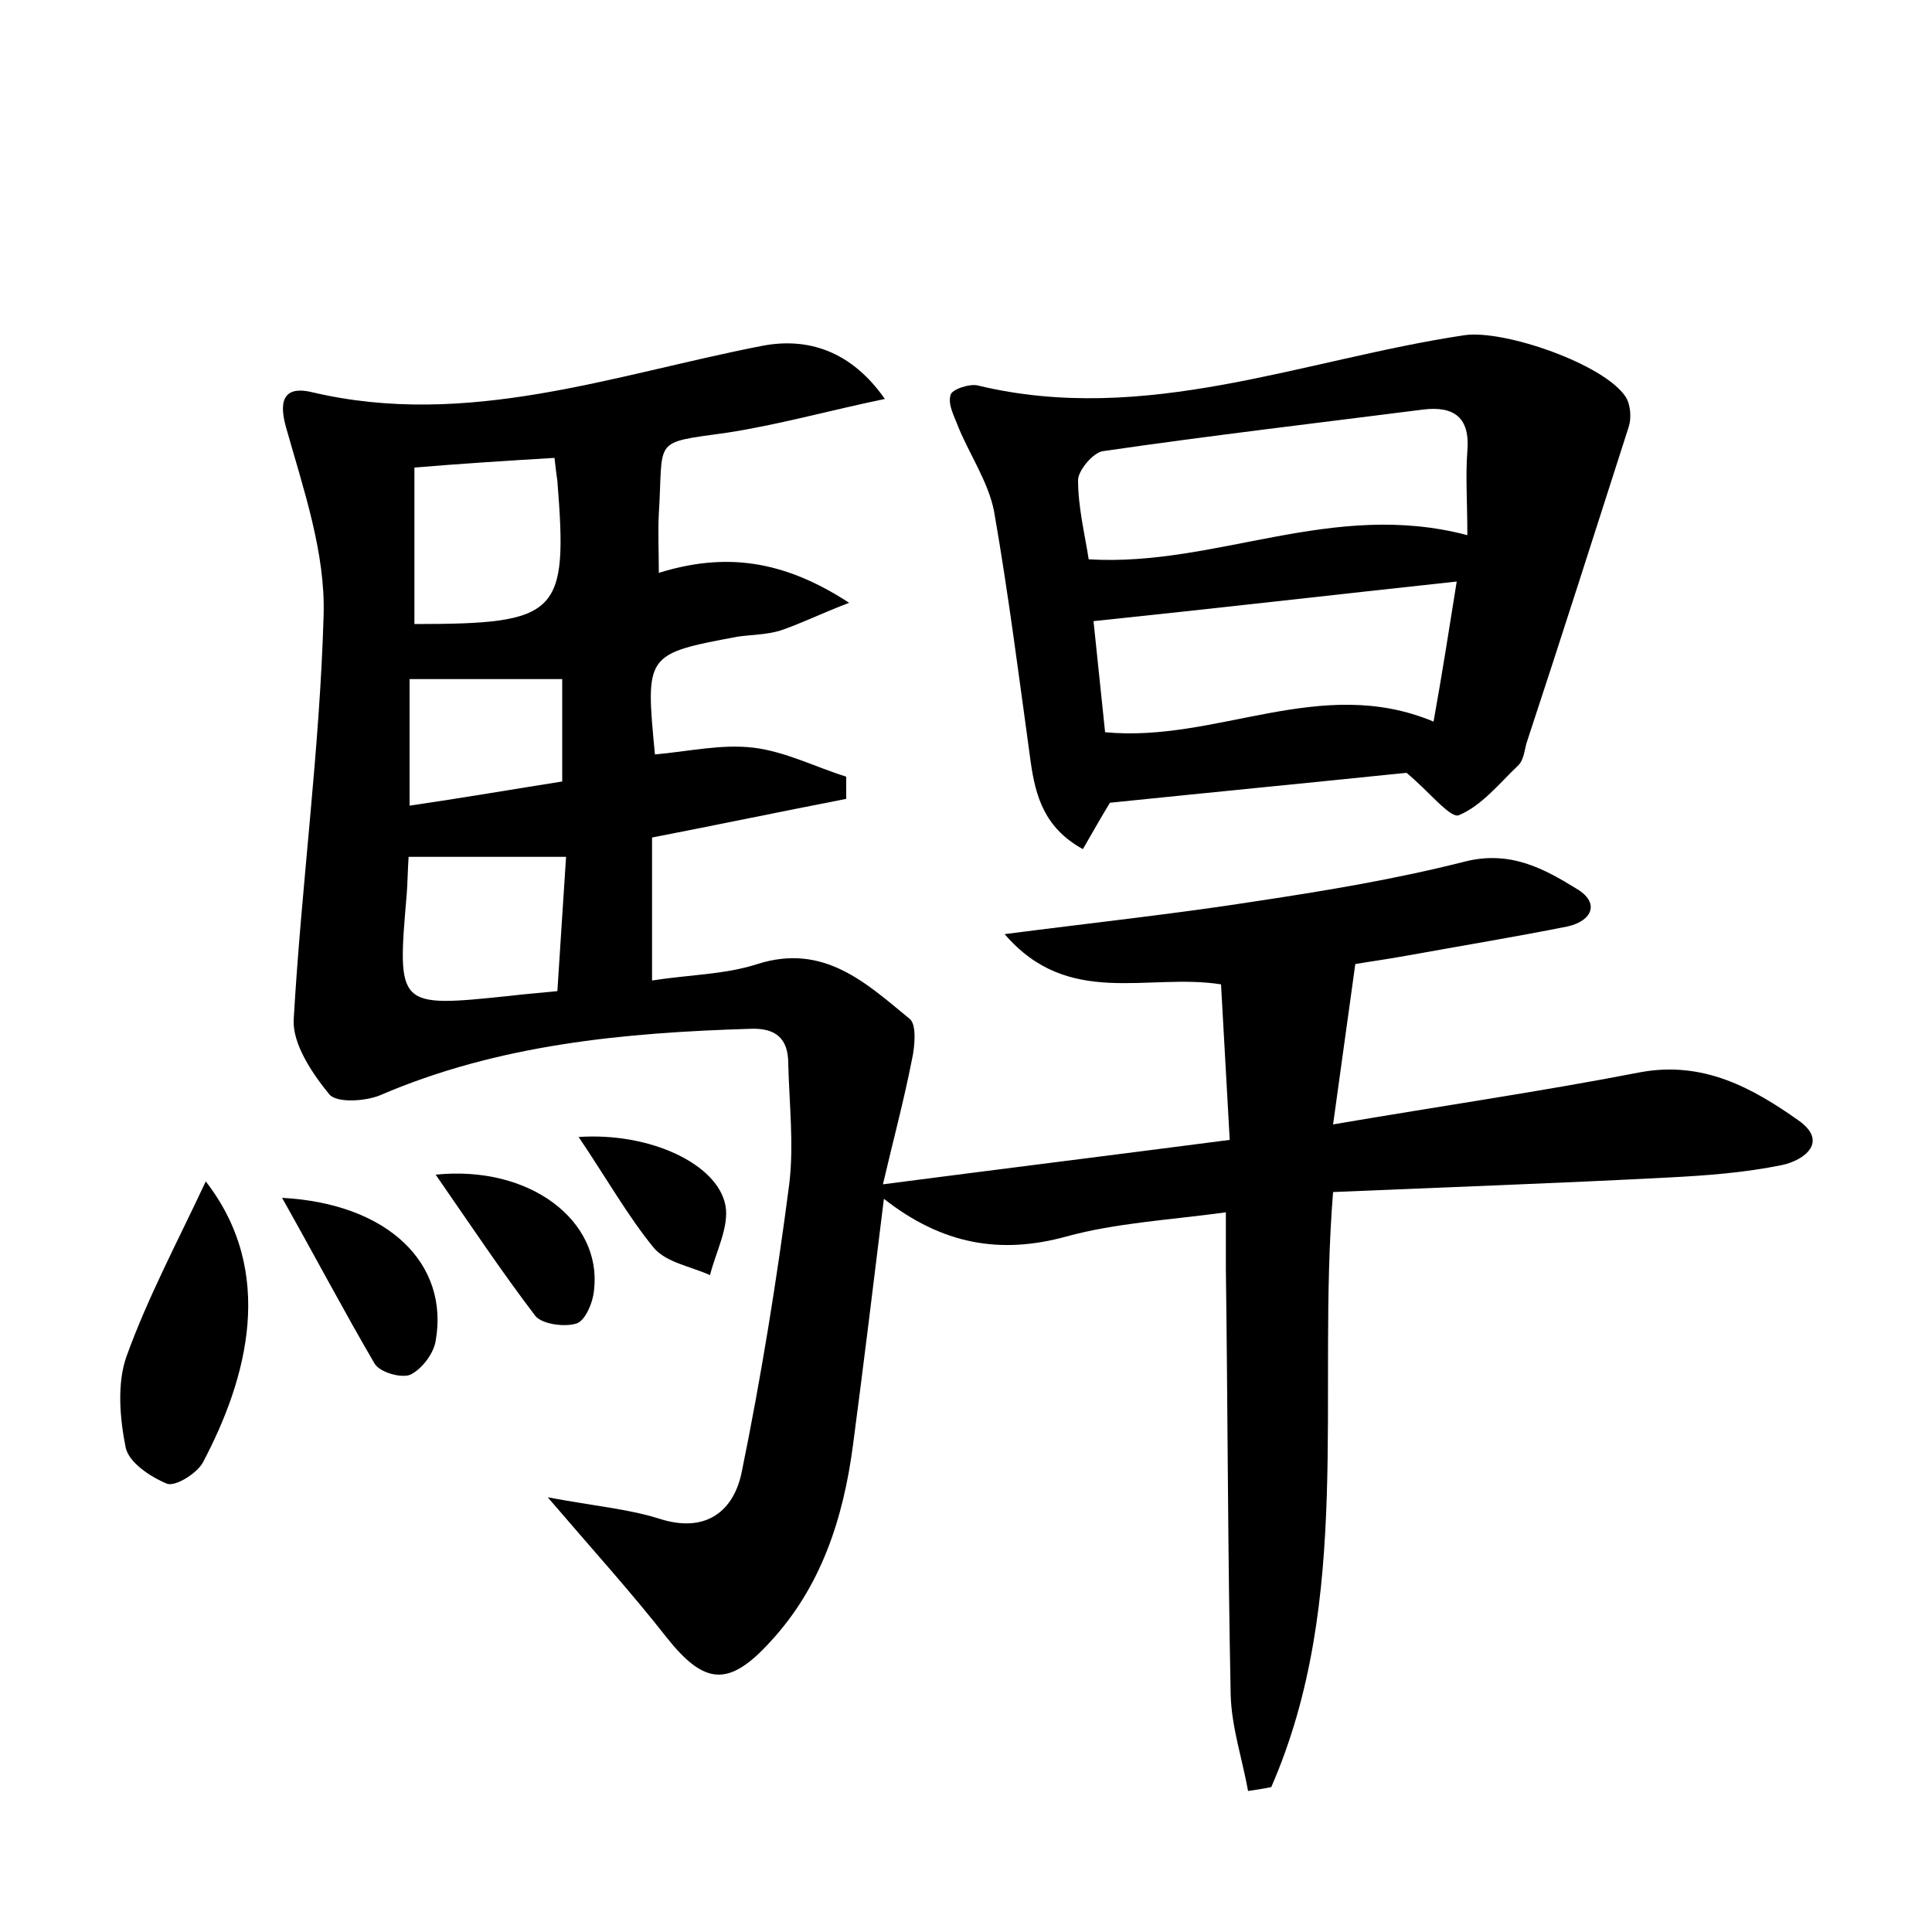 <?xml version="1.0" encoding="utf-8"?>
<!-- Generator: Adobe Illustrator 22.0.0, SVG Export Plug-In . SVG Version: 6.00 Build 0)  -->
<svg version="1.1" id="图层_1" xmlns="http://www.w3.org/2000/svg" xmlns:xlink="http://www.w3.org/1999/xlink" x="0px" y="0px"
	 viewBox="0 0 200 200" style="enable-background:new 0 0 200 200;" xml:space="preserve">
<style type="text/css">
	.st0{fill:#FFFFFF;}
</style>
<g>
	
	<path d="M129.2,185.4c-0.6-3.3-1.7-6.6-1.8-9.9c-0.3-14.7-0.3-29.4-0.5-44.2c0-1.7,0-3.4,0-5.8c-5.9,0.8-11.4,1.1-16.5,2.5
		c-6.9,1.9-12.9,0.8-18.9-3.9c-1.1,8.9-2.1,17.2-3.2,25.5c-1,7.6-3.3,14.7-8.6,20.4c-4.3,4.7-6.8,4.4-10.7-0.5
		c-3.6-4.6-7.5-8.9-12.3-14.5c4.8,0.9,8.3,1.2,11.5,2.2c4.9,1.6,7.8-0.8,8.6-4.9c2-9.8,3.6-19.7,4.9-29.7c0.5-4.1,0-8.3-0.1-12.5
		c0-2.6-1.3-3.7-3.9-3.6c-13.1,0.4-26.1,1.6-38.4,6.9c-1.5,0.6-4.4,0.8-5.2-0.1c-1.8-2.2-3.8-5.2-3.7-7.7c0.8-14,2.7-27.9,3.1-41.9
		c0.2-6.5-2.1-13.1-3.9-19.5c-0.9-3.2,0.2-4.2,2.7-3.6c16.1,3.8,31.2-1.8,46.6-4.8c4.7-0.9,9.2,0.5,12.7,5.5
		c-5.8,1.2-11.1,2.7-16.4,3.5c-7.8,1.1-6.5,0.5-7,8.4c-0.1,1.9,0,3.8,0,6.1c6.8-2.1,12.8-1.4,19.7,3.1c-3.1,1.2-5.1,2.2-7.2,2.9
		c-1.4,0.4-2.8,0.4-4.3,0.6c-9.6,1.8-9.6,1.8-8.6,12.2c3.4-0.3,6.9-1.1,10.2-0.7c3.3,0.4,6.4,2,9.6,3c0,0.8,0,1.5,0,2.3
		c-6.7,1.3-13.4,2.7-20.1,4c0,4.9,0,9.5,0,14.8c3.8-0.6,7.5-0.6,10.9-1.7c6.9-2.2,11.3,2,15.8,5.7c0.7,0.6,0.5,2.9,0.2,4.2
		c-0.8,4.1-1.9,8.2-3,12.9c12.3-1.6,23.6-3,35.9-4.6c-0.3-5.4-0.6-10.7-0.9-16.1c-7.6-1.2-15.8,2.5-22.4-5.2
		c9.3-1.2,17.7-2.1,26-3.4c7.3-1.1,14.5-2.3,21.6-4.1c4.7-1.2,8.2,0.7,11.6,2.8c2.4,1.4,1.7,3.3-0.9,3.9c-5.5,1.1-11,2-16.5,3
		c-2.2,0.4-4.4,0.7-5.5,0.9c-0.8,5.7-1.5,10.9-2.3,16.6c11.1-1.9,21.5-3.4,31.8-5.4c6.5-1.2,11.6,1.6,16.4,5
		c3.1,2.2,0.6,4.1-1.7,4.6c-3.9,0.8-7.9,1.1-11.9,1.3c-11.5,0.6-22.9,1-34.6,1.5c-1.7,21.1,2.1,42.1-6.4,61.6
		C130.6,185.2,129.9,185.3,129.2,185.4z M42.9,48.4c0,5.7,0,11,0,16.2c15,0,15.9-1,14.8-14.8c-0.1-0.7-0.2-1.5-0.3-2.4
		C52.4,47.7,47.7,48,42.9,48.4z M42.3,88.7c-0.1,1.4-0.1,2.7-0.2,3.9c-1,11.7-1,11.7,10.6,10.5c1.6-0.2,3.1-0.3,5-0.5
		c0.3-4.8,0.6-9.2,0.9-13.9C52.8,88.7,47.8,88.7,42.3,88.7z M58.2,80.9c0-3.8,0-7.3,0-10.6c-5.4,0-10.5,0-15.8,0c0,4.5,0,8.5,0,13.1
		C47.9,82.6,53.1,81.7,58.2,80.9z"/>
	<path d="M145.6,80c-9.7,1-20,2-30.7,3.1c-0.8,1.3-1.7,2.9-2.8,4.8c-4-2.2-4.9-5.5-5.4-9c-1.2-8.7-2.3-17.4-3.8-26
		c-0.6-3-2.5-5.8-3.7-8.7c-0.4-1.1-1.1-2.3-0.8-3.3c0.1-0.6,2-1.2,2.8-1c17.4,4.2,33.7-2.7,50.4-5.2c4.1-0.6,14.5,3,16.7,6.4
		c0.5,0.8,0.6,2.2,0.3,3.1c-3.5,10.9-7,21.9-10.6,32.8c-0.2,0.8-0.3,1.7-0.8,2.2c-2,1.9-3.8,4.2-6.2,5.2
		C150.1,84.7,147.9,81.9,145.6,80z M151.9,55.4c0-3.4-0.2-6.1,0-8.7c0.3-3.5-1.4-4.7-4.6-4.3c-11,1.4-22.1,2.7-33.1,4.3
		c-1,0.1-2.6,2-2.6,3c0,2.8,0.7,5.6,1.1,8.2C125.9,58.7,137.9,51.7,151.9,55.4z M150.8,60.2c-13,1.4-25.1,2.8-37.6,4.1
		c0.4,3.8,0.8,7.6,1.2,11.5c11.6,1.1,22.3-6,34-1.1C149.3,69.7,150,65.2,150.8,60.2z"/>
	<path d="M21.3,122.3c7.3,9.4,4.3,20.4-0.3,29.1c-0.6,1.1-2.8,2.5-3.7,2.2c-1.7-0.7-4-2.2-4.3-3.8c-0.6-3-0.9-6.6,0.1-9.4
		C15.3,134.3,18.4,128.5,21.3,122.3z"/>
	<path d="M29.2,124c11.1,0.6,17.3,6.9,15.9,14.8c-0.2,1.3-1.4,2.9-2.6,3.5c-0.9,0.4-3.1-0.2-3.7-1.1C35.7,135.9,32.8,130.4,29.2,124
		z"/>
	<path d="M45.1,121.6c9.8-1,17.2,4.8,16.4,11.9c-0.1,1.3-0.9,3.2-1.8,3.5c-1.2,0.4-3.6,0.1-4.3-0.8
		C51.9,131.6,48.7,126.8,45.1,121.6z"/>
	<path d="M59.9,117.7c7.4-0.5,14.4,2.8,15.2,7.1c0.4,2.2-1,4.8-1.6,7.2c-2-0.9-4.5-1.3-5.8-2.8C65,125.9,62.8,122,59.9,117.7z"/>
	
	
	
	
	
</g>
</svg>
